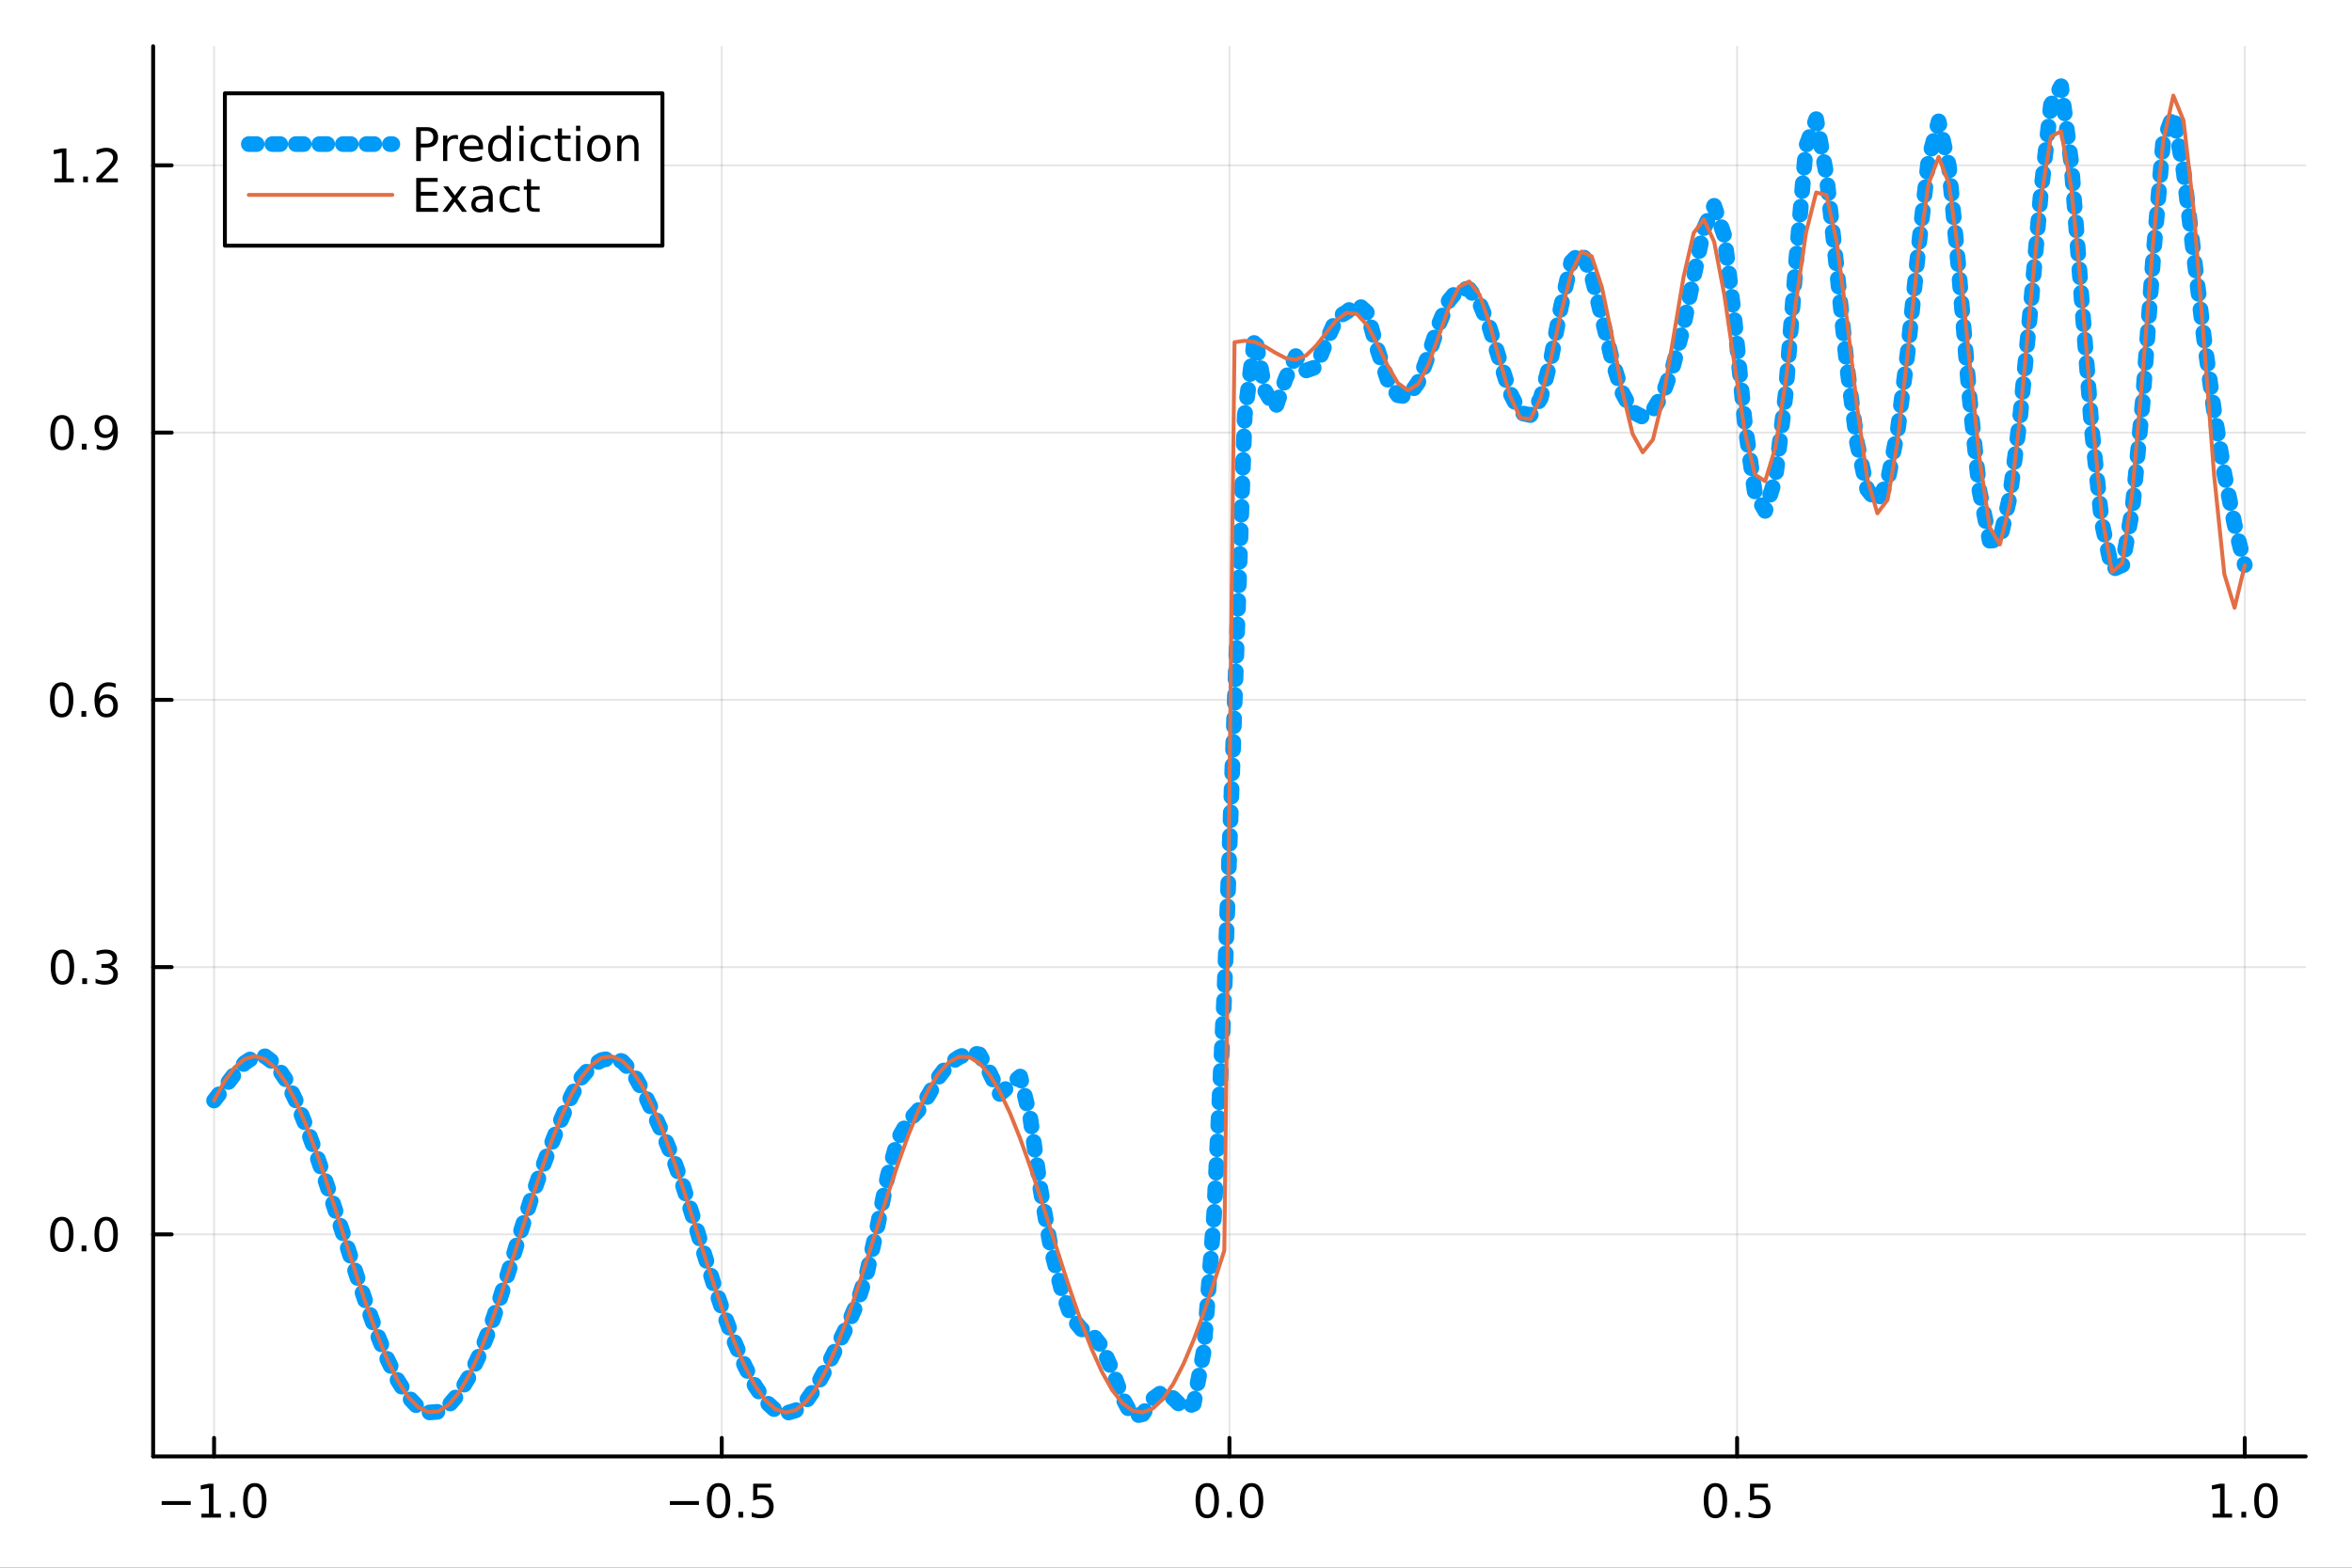 <?xml version="1.0" encoding="utf-8"?>
<svg xmlns="http://www.w3.org/2000/svg" xmlns:xlink="http://www.w3.org/1999/xlink" width="600" height="400" viewBox="0 0 2400 1600">
<rect x="0" y="0" width="2400" height="1600" fill="#333333" stroke="none"/>
<defs>
  <clipPath id="clip300">
    <rect x="0" y="0" width="2400" height="1600"/>
  </clipPath>
</defs>
<path clip-path="url(#clip300)" d="M0 1600 L2400 1600 L2400 0 L0 0  Z" fill="#ffffff" fill-rule="evenodd" fill-opacity="1"/>
<defs>
  <clipPath id="clip301">
    <rect x="480" y="0" width="1681" height="1600"/>
  </clipPath>
</defs>
<path clip-path="url(#clip300)" d="M156.274 1486.45 L2352.76 1486.45 L2352.76 47.244 L156.274 47.244  Z" fill="#ffffff" fill-rule="evenodd" fill-opacity="1"/>
<defs>
  <clipPath id="clip302">
    <rect x="156" y="47" width="2197" height="1440"/>
  </clipPath>
</defs>
<polyline clip-path="url(#clip302)" style="stroke:#000000; stroke-linecap:round; stroke-linejoin:round; stroke-width:2; stroke-opacity:0.1; fill:none" points="218.439,1486.45 218.439,47.244 "/>
<polyline clip-path="url(#clip302)" style="stroke:#000000; stroke-linecap:round; stroke-linejoin:round; stroke-width:2; stroke-opacity:0.1; fill:none" points="736.477,1486.45 736.477,47.244 "/>
<polyline clip-path="url(#clip302)" style="stroke:#000000; stroke-linecap:round; stroke-linejoin:round; stroke-width:2; stroke-opacity:0.1; fill:none" points="1254.52,1486.45 1254.52,47.244 "/>
<polyline clip-path="url(#clip302)" style="stroke:#000000; stroke-linecap:round; stroke-linejoin:round; stroke-width:2; stroke-opacity:0.1; fill:none" points="1772.55,1486.45 1772.55,47.244 "/>
<polyline clip-path="url(#clip302)" style="stroke:#000000; stroke-linecap:round; stroke-linejoin:round; stroke-width:2; stroke-opacity:0.1; fill:none" points="2290.59,1486.45 2290.59,47.244 "/>
<polyline clip-path="url(#clip300)" style="stroke:#000000; stroke-linecap:round; stroke-linejoin:round; stroke-width:4; stroke-opacity:1; fill:none" points="156.274,1486.45 2352.76,1486.45 "/>
<polyline clip-path="url(#clip300)" style="stroke:#000000; stroke-linecap:round; stroke-linejoin:round; stroke-width:4; stroke-opacity:1; fill:none" points="218.439,1486.45 218.439,1467.55 "/>
<polyline clip-path="url(#clip300)" style="stroke:#000000; stroke-linecap:round; stroke-linejoin:round; stroke-width:4; stroke-opacity:1; fill:none" points="736.477,1486.45 736.477,1467.55 "/>
<polyline clip-path="url(#clip300)" style="stroke:#000000; stroke-linecap:round; stroke-linejoin:round; stroke-width:4; stroke-opacity:1; fill:none" points="1254.52,1486.45 1254.52,1467.55 "/>
<polyline clip-path="url(#clip300)" style="stroke:#000000; stroke-linecap:round; stroke-linejoin:round; stroke-width:4; stroke-opacity:1; fill:none" points="1772.55,1486.45 1772.55,1467.55 "/>
<polyline clip-path="url(#clip300)" style="stroke:#000000; stroke-linecap:round; stroke-linejoin:round; stroke-width:4; stroke-opacity:1; fill:none" points="2290.59,1486.45 2290.59,1467.55 "/>
<path clip-path="url(#clip300)" d="M164.967 1532.02 L194.643 1532.02 L194.643 1535.95 L164.967 1535.95 L164.967 1532.02 Z" fill="#000000" fill-rule="nonzero" fill-opacity="1" /><path clip-path="url(#clip300)" d="M205.545 1544.91 L213.184 1544.91 L213.184 1518.55 L204.874 1520.21 L204.874 1515.95 L213.138 1514.29 L217.814 1514.29 L217.814 1544.91 L225.453 1544.91 L225.453 1548.85 L205.545 1548.85 L205.545 1544.91 Z" fill="#000000" fill-rule="nonzero" fill-opacity="1" /><path clip-path="url(#clip300)" d="M234.897 1542.97 L239.781 1542.97 L239.781 1548.85 L234.897 1548.85 L234.897 1542.97 Z" fill="#000000" fill-rule="nonzero" fill-opacity="1" /><path clip-path="url(#clip300)" d="M259.966 1517.37 Q256.355 1517.37 254.527 1520.93 Q252.721 1524.47 252.721 1531.6 Q252.721 1538.71 254.527 1542.27 Q256.355 1545.82 259.966 1545.82 Q263.601 1545.82 265.406 1542.27 Q267.235 1538.71 267.235 1531.6 Q267.235 1524.47 265.406 1520.93 Q263.601 1517.37 259.966 1517.37 M259.966 1513.66 Q265.776 1513.66 268.832 1518.27 Q271.911 1522.85 271.911 1531.6 Q271.911 1540.33 268.832 1544.94 Q265.776 1549.52 259.966 1549.52 Q254.156 1549.52 251.077 1544.94 Q248.022 1540.33 248.022 1531.6 Q248.022 1522.85 251.077 1518.27 Q254.156 1513.66 259.966 1513.66 Z" fill="#000000" fill-rule="nonzero" fill-opacity="1" /><path clip-path="url(#clip300)" d="M683.503 1532.02 L713.178 1532.02 L713.178 1535.95 L683.503 1535.95 L683.503 1532.02 Z" fill="#000000" fill-rule="nonzero" fill-opacity="1" /><path clip-path="url(#clip300)" d="M733.271 1517.37 Q729.66 1517.37 727.831 1520.93 Q726.026 1524.47 726.026 1531.6 Q726.026 1538.71 727.831 1542.27 Q729.66 1545.82 733.271 1545.82 Q736.905 1545.82 738.711 1542.27 Q740.539 1538.71 740.539 1531.6 Q740.539 1524.47 738.711 1520.93 Q736.905 1517.37 733.271 1517.37 M733.271 1513.66 Q739.081 1513.66 742.137 1518.27 Q745.215 1522.85 745.215 1531.6 Q745.215 1540.33 742.137 1544.94 Q739.081 1549.52 733.271 1549.52 Q727.461 1549.52 724.382 1544.94 Q721.327 1540.33 721.327 1531.6 Q721.327 1522.85 724.382 1518.27 Q727.461 1513.66 733.271 1513.66 Z" fill="#000000" fill-rule="nonzero" fill-opacity="1" /><path clip-path="url(#clip300)" d="M753.433 1542.97 L758.317 1542.97 L758.317 1548.85 L753.433 1548.85 L753.433 1542.97 Z" fill="#000000" fill-rule="nonzero" fill-opacity="1" /><path clip-path="url(#clip300)" d="M768.548 1514.29 L786.905 1514.29 L786.905 1518.22 L772.831 1518.22 L772.831 1526.7 Q773.849 1526.35 774.868 1526.19 Q775.886 1526 776.905 1526 Q782.692 1526 786.072 1529.17 Q789.451 1532.34 789.451 1537.76 Q789.451 1543.34 785.979 1546.44 Q782.507 1549.52 776.187 1549.52 Q774.011 1549.52 771.743 1549.15 Q769.498 1548.78 767.09 1548.04 L767.09 1543.34 Q769.173 1544.47 771.396 1545.03 Q773.618 1545.58 776.095 1545.58 Q780.099 1545.58 782.437 1543.48 Q784.775 1541.37 784.775 1537.76 Q784.775 1534.15 782.437 1532.04 Q780.099 1529.94 776.095 1529.94 Q774.22 1529.94 772.345 1530.35 Q770.493 1530.77 768.548 1531.65 L768.548 1514.29 Z" fill="#000000" fill-rule="nonzero" fill-opacity="1" /><path clip-path="url(#clip300)" d="M1231.9 1517.37 Q1228.29 1517.37 1226.46 1520.93 Q1224.65 1524.47 1224.65 1531.6 Q1224.65 1538.71 1226.46 1542.27 Q1228.29 1545.82 1231.9 1545.82 Q1235.53 1545.82 1237.34 1542.27 Q1239.17 1538.71 1239.17 1531.6 Q1239.17 1524.47 1237.34 1520.93 Q1235.53 1517.37 1231.9 1517.37 M1231.9 1513.66 Q1237.71 1513.66 1240.77 1518.27 Q1243.84 1522.85 1243.84 1531.6 Q1243.84 1540.33 1240.77 1544.94 Q1237.71 1549.52 1231.9 1549.52 Q1226.09 1549.52 1223.01 1544.94 Q1219.96 1540.33 1219.96 1531.6 Q1219.96 1522.85 1223.01 1518.27 Q1226.09 1513.66 1231.9 1513.66 Z" fill="#000000" fill-rule="nonzero" fill-opacity="1" /><path clip-path="url(#clip300)" d="M1252.06 1542.97 L1256.95 1542.97 L1256.95 1548.85 L1252.06 1548.85 L1252.06 1542.97 Z" fill="#000000" fill-rule="nonzero" fill-opacity="1" /><path clip-path="url(#clip300)" d="M1277.13 1517.37 Q1273.52 1517.37 1271.69 1520.93 Q1269.89 1524.47 1269.89 1531.6 Q1269.89 1538.71 1271.69 1542.27 Q1273.52 1545.82 1277.13 1545.82 Q1280.76 1545.82 1282.57 1542.27 Q1284.4 1538.71 1284.4 1531.6 Q1284.4 1524.47 1282.57 1520.93 Q1280.76 1517.37 1277.13 1517.37 M1277.13 1513.66 Q1282.94 1513.66 1286 1518.27 Q1289.08 1522.85 1289.08 1531.6 Q1289.08 1540.33 1286 1544.94 Q1282.94 1549.52 1277.13 1549.52 Q1271.32 1549.52 1268.24 1544.94 Q1265.19 1540.33 1265.19 1531.6 Q1265.19 1522.85 1268.24 1518.27 Q1271.32 1513.66 1277.13 1513.66 Z" fill="#000000" fill-rule="nonzero" fill-opacity="1" /><path clip-path="url(#clip300)" d="M1750.44 1517.37 Q1746.82 1517.37 1745 1520.93 Q1743.19 1524.47 1743.19 1531.6 Q1743.19 1538.71 1745 1542.27 Q1746.82 1545.82 1750.44 1545.82 Q1754.07 1545.82 1755.88 1542.27 Q1757.7 1538.71 1757.7 1531.6 Q1757.7 1524.47 1755.88 1520.93 Q1754.07 1517.37 1750.44 1517.37 M1750.44 1513.66 Q1756.25 1513.66 1759.3 1518.27 Q1762.38 1522.85 1762.38 1531.6 Q1762.38 1540.33 1759.3 1544.94 Q1756.25 1549.52 1750.44 1549.52 Q1744.63 1549.52 1741.55 1544.94 Q1738.49 1540.33 1738.49 1531.6 Q1738.49 1522.85 1741.55 1518.27 Q1744.63 1513.66 1750.44 1513.66 Z" fill="#000000" fill-rule="nonzero" fill-opacity="1" /><path clip-path="url(#clip300)" d="M1770.6 1542.97 L1775.48 1542.97 L1775.48 1548.85 L1770.6 1548.85 L1770.6 1542.97 Z" fill="#000000" fill-rule="nonzero" fill-opacity="1" /><path clip-path="url(#clip300)" d="M1785.71 1514.29 L1804.07 1514.29 L1804.07 1518.22 L1790 1518.22 L1790 1526.7 Q1791.01 1526.35 1792.03 1526.19 Q1793.05 1526 1794.07 1526 Q1799.86 1526 1803.24 1529.17 Q1806.62 1532.34 1806.62 1537.76 Q1806.62 1543.34 1803.14 1546.44 Q1799.67 1549.52 1793.35 1549.52 Q1791.18 1549.52 1788.91 1549.15 Q1786.66 1548.78 1784.25 1548.04 L1784.25 1543.34 Q1786.34 1544.47 1788.56 1545.03 Q1790.78 1545.58 1793.26 1545.58 Q1797.26 1545.58 1799.6 1543.48 Q1801.94 1541.37 1801.94 1537.76 Q1801.94 1534.15 1799.6 1532.04 Q1797.26 1529.94 1793.26 1529.94 Q1791.38 1529.94 1789.51 1530.35 Q1787.66 1530.77 1785.71 1531.65 L1785.71 1514.29 Z" fill="#000000" fill-rule="nonzero" fill-opacity="1" /><path clip-path="url(#clip300)" d="M2257.74 1544.91 L2265.38 1544.91 L2265.38 1518.55 L2257.07 1520.21 L2257.07 1515.95 L2265.34 1514.29 L2270.01 1514.29 L2270.01 1544.91 L2277.65 1544.91 L2277.65 1548.85 L2257.74 1548.85 L2257.74 1544.91 Z" fill="#000000" fill-rule="nonzero" fill-opacity="1" /><path clip-path="url(#clip300)" d="M2287.1 1542.97 L2291.98 1542.97 L2291.98 1548.85 L2287.1 1548.85 L2287.1 1542.97 Z" fill="#000000" fill-rule="nonzero" fill-opacity="1" /><path clip-path="url(#clip300)" d="M2312.17 1517.37 Q2308.55 1517.37 2306.73 1520.93 Q2304.92 1524.47 2304.92 1531.6 Q2304.92 1538.71 2306.73 1542.27 Q2308.55 1545.82 2312.17 1545.82 Q2315.8 1545.82 2317.61 1542.27 Q2319.43 1538.71 2319.43 1531.6 Q2319.43 1524.47 2317.61 1520.93 Q2315.8 1517.37 2312.17 1517.37 M2312.17 1513.66 Q2317.98 1513.66 2321.03 1518.27 Q2324.11 1522.85 2324.11 1531.6 Q2324.11 1540.33 2321.03 1544.94 Q2317.98 1549.52 2312.17 1549.52 Q2306.36 1549.52 2303.28 1544.94 Q2300.22 1540.33 2300.22 1531.6 Q2300.22 1522.85 2303.28 1518.27 Q2306.36 1513.66 2312.17 1513.66 Z" fill="#000000" fill-rule="nonzero" fill-opacity="1" /><polyline clip-path="url(#clip302)" style="stroke:#000000; stroke-linecap:round; stroke-linejoin:round; stroke-width:2; stroke-opacity:0.1; fill:none" points="156.274,1259.81 2352.76,1259.81 "/>
<polyline clip-path="url(#clip302)" style="stroke:#000000; stroke-linecap:round; stroke-linejoin:round; stroke-width:2; stroke-opacity:0.1; fill:none" points="156.274,987.041 2352.76,987.041 "/>
<polyline clip-path="url(#clip302)" style="stroke:#000000; stroke-linecap:round; stroke-linejoin:round; stroke-width:2; stroke-opacity:0.1; fill:none" points="156.274,714.278 2352.76,714.278 "/>
<polyline clip-path="url(#clip302)" style="stroke:#000000; stroke-linecap:round; stroke-linejoin:round; stroke-width:2; stroke-opacity:0.1; fill:none" points="156.274,441.514 2352.76,441.514 "/>
<polyline clip-path="url(#clip302)" style="stroke:#000000; stroke-linecap:round; stroke-linejoin:round; stroke-width:2; stroke-opacity:0.1; fill:none" points="156.274,168.751 2352.76,168.751 "/>
<polyline clip-path="url(#clip300)" style="stroke:#000000; stroke-linecap:round; stroke-linejoin:round; stroke-width:4; stroke-opacity:1; fill:none" points="156.274,1486.45 156.274,47.244 "/>
<polyline clip-path="url(#clip300)" style="stroke:#000000; stroke-linecap:round; stroke-linejoin:round; stroke-width:4; stroke-opacity:1; fill:none" points="156.274,1259.81 175.172,1259.81 "/>
<polyline clip-path="url(#clip300)" style="stroke:#000000; stroke-linecap:round; stroke-linejoin:round; stroke-width:4; stroke-opacity:1; fill:none" points="156.274,987.041 175.172,987.041 "/>
<polyline clip-path="url(#clip300)" style="stroke:#000000; stroke-linecap:round; stroke-linejoin:round; stroke-width:4; stroke-opacity:1; fill:none" points="156.274,714.278 175.172,714.278 "/>
<polyline clip-path="url(#clip300)" style="stroke:#000000; stroke-linecap:round; stroke-linejoin:round; stroke-width:4; stroke-opacity:1; fill:none" points="156.274,441.514 175.172,441.514 "/>
<polyline clip-path="url(#clip300)" style="stroke:#000000; stroke-linecap:round; stroke-linejoin:round; stroke-width:4; stroke-opacity:1; fill:none" points="156.274,168.751 175.172,168.751 "/>
<path clip-path="url(#clip300)" d="M63.099 1245.6 Q59.487 1245.6 57.659 1249.17 Q55.853 1252.71 55.853 1259.84 Q55.853 1266.95 57.659 1270.51 Q59.487 1274.05 63.099 1274.05 Q66.733 1274.05 68.538 1270.51 Q70.367 1266.95 70.367 1259.84 Q70.367 1252.71 68.538 1249.17 Q66.733 1245.6 63.099 1245.6 M63.099 1241.9 Q68.909 1241.9 71.964 1246.51 Q75.043 1251.09 75.043 1259.84 Q75.043 1268.57 71.964 1273.17 Q68.909 1277.76 63.099 1277.76 Q57.288 1277.76 54.21 1273.17 Q51.154 1268.57 51.154 1259.84 Q51.154 1251.09 54.21 1246.51 Q57.288 1241.9 63.099 1241.9 Z" fill="#000000" fill-rule="nonzero" fill-opacity="1" /><path clip-path="url(#clip300)" d="M83.26 1271.21 L88.145 1271.21 L88.145 1277.09 L83.26 1277.09 L83.26 1271.21 Z" fill="#000000" fill-rule="nonzero" fill-opacity="1" /><path clip-path="url(#clip300)" d="M108.33 1245.6 Q104.719 1245.6 102.89 1249.17 Q101.084 1252.71 101.084 1259.84 Q101.084 1266.95 102.89 1270.51 Q104.719 1274.05 108.33 1274.05 Q111.964 1274.05 113.77 1270.51 Q115.598 1266.95 115.598 1259.84 Q115.598 1252.71 113.77 1249.17 Q111.964 1245.6 108.33 1245.6 M108.33 1241.9 Q114.14 1241.9 117.195 1246.51 Q120.274 1251.09 120.274 1259.84 Q120.274 1268.57 117.195 1273.17 Q114.14 1277.76 108.33 1277.76 Q102.52 1277.76 99.441 1273.17 Q96.385 1268.57 96.385 1259.84 Q96.385 1251.09 99.441 1246.51 Q102.52 1241.9 108.33 1241.9 Z" fill="#000000" fill-rule="nonzero" fill-opacity="1" /><path clip-path="url(#clip300)" d="M63.747 972.84 Q60.136 972.84 58.307 976.405 Q56.501 979.947 56.501 987.076 Q56.501 994.183 58.307 997.747 Q60.136 1001.29 63.747 1001.29 Q67.381 1001.29 69.186 997.747 Q71.015 994.183 71.015 987.076 Q71.015 979.947 69.186 976.405 Q67.381 972.84 63.747 972.84 M63.747 969.136 Q69.557 969.136 72.612 973.743 Q75.691 978.326 75.691 987.076 Q75.691 995.803 72.612 1000.41 Q69.557 1004.99 63.747 1004.99 Q57.937 1004.99 54.858 1000.41 Q51.802 995.803 51.802 987.076 Q51.802 978.326 54.858 973.743 Q57.937 969.136 63.747 969.136 Z" fill="#000000" fill-rule="nonzero" fill-opacity="1" /><path clip-path="url(#clip300)" d="M83.909 998.442 L88.793 998.442 L88.793 1004.32 L83.909 1004.32 L83.909 998.442 Z" fill="#000000" fill-rule="nonzero" fill-opacity="1" /><path clip-path="url(#clip300)" d="M113.145 985.687 Q116.501 986.405 118.376 988.673 Q120.274 990.942 120.274 994.275 Q120.274 999.391 116.756 1002.19 Q113.237 1004.99 106.756 1004.99 Q104.58 1004.99 102.265 1004.55 Q99.973 1004.14 97.52 1003.28 L97.52 998.766 Q99.464 999.9 101.779 1000.48 Q104.094 1001.06 106.617 1001.06 Q111.015 1001.06 113.307 999.322 Q115.621 997.585 115.621 994.275 Q115.621 991.22 113.469 989.507 Q111.339 987.771 107.52 987.771 L103.492 987.771 L103.492 983.928 L107.705 983.928 Q111.154 983.928 112.983 982.562 Q114.811 981.173 114.811 978.581 Q114.811 975.919 112.913 974.507 Q111.038 973.072 107.52 973.072 Q105.598 973.072 103.399 973.488 Q101.2 973.905 98.561 974.785 L98.561 970.618 Q101.223 969.877 103.538 969.507 Q105.876 969.136 107.936 969.136 Q113.26 969.136 116.362 971.567 Q119.464 973.974 119.464 978.095 Q119.464 980.965 117.82 982.956 Q116.177 984.923 113.145 985.687 Z" fill="#000000" fill-rule="nonzero" fill-opacity="1" /><path clip-path="url(#clip300)" d="M62.937 700.077 Q59.325 700.077 57.497 703.641 Q55.691 707.183 55.691 714.313 Q55.691 721.419 57.497 724.984 Q59.325 728.526 62.937 728.526 Q66.571 728.526 68.376 724.984 Q70.205 721.419 70.205 714.313 Q70.205 707.183 68.376 703.641 Q66.571 700.077 62.937 700.077 M62.937 696.373 Q68.747 696.373 71.802 700.979 Q74.881 705.563 74.881 714.313 Q74.881 723.039 71.802 727.646 Q68.747 732.229 62.937 732.229 Q57.126 732.229 54.048 727.646 Q50.992 723.039 50.992 714.313 Q50.992 705.563 54.048 700.979 Q57.126 696.373 62.937 696.373 Z" fill="#000000" fill-rule="nonzero" fill-opacity="1" /><path clip-path="url(#clip300)" d="M83.098 725.678 L87.983 725.678 L87.983 731.558 L83.098 731.558 L83.098 725.678 Z" fill="#000000" fill-rule="nonzero" fill-opacity="1" /><path clip-path="url(#clip300)" d="M108.746 712.414 Q105.598 712.414 103.746 714.567 Q101.918 716.72 101.918 720.47 Q101.918 724.197 103.746 726.373 Q105.598 728.526 108.746 728.526 Q111.895 728.526 113.723 726.373 Q115.575 724.197 115.575 720.47 Q115.575 716.72 113.723 714.567 Q111.895 712.414 108.746 712.414 M118.029 697.762 L118.029 702.021 Q116.27 701.188 114.464 700.748 Q112.682 700.308 110.922 700.308 Q106.293 700.308 103.839 703.433 Q101.409 706.558 101.061 712.877 Q102.427 710.864 104.487 709.799 Q106.547 708.711 109.024 708.711 Q114.233 708.711 117.242 711.882 Q120.274 715.03 120.274 720.47 Q120.274 725.794 117.126 729.012 Q113.978 732.229 108.746 732.229 Q102.751 732.229 99.58 727.646 Q96.409 723.039 96.409 714.313 Q96.409 706.118 100.297 701.257 Q104.186 696.373 110.737 696.373 Q112.496 696.373 114.279 696.72 Q116.084 697.067 118.029 697.762 Z" fill="#000000" fill-rule="nonzero" fill-opacity="1" /><path clip-path="url(#clip300)" d="M63.284 427.313 Q59.673 427.313 57.844 430.878 Q56.038 434.419 56.038 441.549 Q56.038 448.655 57.844 452.22 Q59.673 455.762 63.284 455.762 Q66.918 455.762 68.724 452.22 Q70.552 448.655 70.552 441.549 Q70.552 434.419 68.724 430.878 Q66.918 427.313 63.284 427.313 M63.284 423.609 Q69.094 423.609 72.149 428.216 Q75.228 432.799 75.228 441.549 Q75.228 450.276 72.149 454.882 Q69.094 459.466 63.284 459.466 Q57.474 459.466 54.395 454.882 Q51.339 450.276 51.339 441.549 Q51.339 432.799 54.395 428.216 Q57.474 423.609 63.284 423.609 Z" fill="#000000" fill-rule="nonzero" fill-opacity="1" /><path clip-path="url(#clip300)" d="M83.446 452.915 L88.33 452.915 L88.33 458.794 L83.446 458.794 L83.446 452.915 Z" fill="#000000" fill-rule="nonzero" fill-opacity="1" /><path clip-path="url(#clip300)" d="M98.654 458.077 L98.654 453.817 Q100.413 454.651 102.219 455.091 Q104.024 455.53 105.76 455.53 Q110.39 455.53 112.82 452.429 Q115.274 449.304 115.621 442.961 Q114.279 444.952 112.219 446.017 Q110.158 447.081 107.658 447.081 Q102.473 447.081 99.441 443.956 Q96.432 440.808 96.432 435.369 Q96.432 430.044 99.58 426.827 Q102.728 423.609 107.959 423.609 Q113.955 423.609 117.103 428.216 Q120.274 432.799 120.274 441.549 Q120.274 449.72 116.385 454.605 Q112.52 459.466 105.969 459.466 Q104.209 459.466 102.404 459.118 Q100.598 458.771 98.654 458.077 M107.959 443.424 Q111.108 443.424 112.936 441.271 Q114.788 439.118 114.788 435.369 Q114.788 431.642 112.936 429.489 Q111.108 427.313 107.959 427.313 Q104.811 427.313 102.959 429.489 Q101.131 431.642 101.131 435.369 Q101.131 439.118 102.959 441.271 Q104.811 443.424 107.959 443.424 Z" fill="#000000" fill-rule="nonzero" fill-opacity="1" /><path clip-path="url(#clip300)" d="M55.506 182.096 L63.145 182.096 L63.145 155.73 L54.835 157.397 L54.835 153.137 L63.099 151.471 L67.774 151.471 L67.774 182.096 L75.413 182.096 L75.413 186.031 L55.506 186.031 L55.506 182.096 Z" fill="#000000" fill-rule="nonzero" fill-opacity="1" /><path clip-path="url(#clip300)" d="M84.858 180.151 L89.742 180.151 L89.742 186.031 L84.858 186.031 L84.858 180.151 Z" fill="#000000" fill-rule="nonzero" fill-opacity="1" /><path clip-path="url(#clip300)" d="M103.955 182.096 L120.274 182.096 L120.274 186.031 L98.33 186.031 L98.33 182.096 Q100.992 179.341 105.575 174.711 Q110.182 170.059 111.362 168.716 Q113.608 166.193 114.487 164.457 Q115.39 162.698 115.39 161.008 Q115.39 158.253 113.445 156.517 Q111.524 154.781 108.422 154.781 Q106.223 154.781 103.77 155.545 Q101.339 156.309 98.561 157.86 L98.561 153.137 Q101.385 152.003 103.839 151.424 Q106.293 150.846 108.33 150.846 Q113.7 150.846 116.895 153.531 Q120.089 156.216 120.089 160.707 Q120.089 162.836 119.279 164.758 Q118.492 166.656 116.385 169.248 Q115.807 169.92 112.705 173.137 Q109.603 176.332 103.955 182.096 Z" fill="#000000" fill-rule="nonzero" fill-opacity="1" /><polyline clip-path="url(#clip302)" style="stroke:#009af9; stroke-linecap:round; stroke-linejoin:round; stroke-width:16; stroke-opacity:1; fill:none" stroke-dasharray="8, 16" points="218.439,1123.23 228.852,1109.85 239.264,1096.32 249.677,1084.88 260.09,1078.08 270.503,1078.08 280.916,1085.97 291.329,1101.46 301.741,1123.1 312.154,1149.01 322.567,1177.55 332.98,1207.66 343.393,1238.84 353.805,1270.65 364.218,1302.47 374.631,1333.33 385.044,1362.08 395.457,1387.59 405.87,1408.93 416.282,1425.39 426.695,1436.4 437.108,1441.61 447.521,1440.86 457.934,1434.25 468.347,1422.11 478.759,1404.85 489.172,1382.85 499.585,1356.45 509.998,1326.11 520.411,1292.84 530.824,1258.62 541.236,1225.94 551.649,1196.25 562.062,1168.99 572.475,1142.93 582.888,1118.77 593.301,1099.66 603.713,1087.77 614.126,1081.84 624.539,1079.93 634.952,1083.24 645.365,1094.35 655.777,1112.74 666.19,1134.73 676.603,1157.72 687.016,1182.66 697.429,1211.62 707.842,1244.41 718.254,1278.68 728.667,1311.82 739.08,1342.29 749.493,1369.68 759.906,1393.86 770.319,1414.25 780.731,1429.77 791.144,1439.38 801.557,1442.58 811.97,1439.45 822.383,1430.25 832.796,1415.41 843.208,1396.25 853.621,1375.2 864.034,1354.02 874.447,1330.58 884.86,1298.14 895.273,1252.12 905.685,1200.79 916.098,1162.81 926.511,1144.62 936.924,1133.5 947.337,1117.87 957.749,1099.3 968.162,1085.89 978.575,1079.02 988.988,1074.19 999.401,1076.15 1009.81,1094.72 1020.23,1116.53 1030.64,1107.47 1041.05,1098.74 1051.46,1141.84 1061.88,1214.67 1072.29,1273.85 1082.7,1314.42 1093.12,1344.05 1103.53,1356.59 1113.94,1361.15 1124.35,1374.32 1134.77,1398.04 1145.18,1426.33 1155.59,1445.72 1166.01,1443.31 1176.42,1427.54 1186.83,1420.03 1197.24,1427.14 1207.66,1437.38 1218.07,1432.85 1228.48,1377.98 1238.9,1239.64 1249.31,1015.68 1259.72,721.692 1270.13,424.345 1280.55,343.224 1290.96,399.128 1301.37,416.78 1311.79,386.588 1322.2,363.406 1332.61,378.188 1343.02,374.536 1353.44,348.371 1363.85,324.605 1374.26,318.324 1384.68,309.735 1395.09,319.198 1405.5,356.469 1415.91,387.415 1426.33,403.33 1436.74,404.897 1447.15,390.136 1457.57,362.463 1467.98,331.475 1478.39,306.878 1488.8,294.239 1499.22,295.108 1509.63,308.985 1520.04,334.494 1530.45,368.064 1540.87,400.972 1551.28,421.432 1561.69,423.638 1572.11,406.519 1582.52,367.295 1592.93,312.459 1603.34,267.252 1613.76,256.644 1624.17,281.272 1634.58,324.003 1645,367.444 1655.41,400.888 1665.82,420.209 1676.23,425.61 1686.65,418.883 1697.06,401.306 1707.47,372.798 1717.89,332.622 1728.3,282.498 1738.71,233.206 1749.12,210.037 1759.54,240.523 1769.95,326.36 1780.36,431.141 1790.78,503.414 1801.19,521.411 1811.6,488.284 1822.01,402.936 1832.43,270.814 1842.84,149.373 1853.25,121.581 1863.67,178.249 1874.08,272.664 1884.49,372.102 1894.9,451.861 1905.32,499.505 1915.73,512.282 1926.14,491.378 1936.56,438.486 1946.97,356.723 1957.38,256.218 1967.79,163.52 1978.21,123.857 1988.62,169.195 1999.03,278.755 2009.45,402.475 2019.86,500.836 2030.27,551.835 2040.68,551.087 2051.1,505.743 2061.51,424.152 2071.92,315.958 2082.33,199.09 2092.75,107.228 2103.16,87.976 2113.57,166.417 2123.99,303.45 2134.4,437.428 2144.81,533.847 2155.22,581.295 2165.64,576.715 2176.05,518.999 2186.46,409.939 2196.88,266.22 2207.29,144.621 2217.7,117.281 2228.11,174.135 2238.53,259.681 2248.94,344.741 2259.35,420.186 2269.77,483.641 2280.18,535.302 2290.59,576.634 "/>
<polyline clip-path="url(#clip302)" style="stroke:#e26f46; stroke-linecap:round; stroke-linejoin:round; stroke-width:4; stroke-opacity:1; fill:none" points="218.439,1123.24 228.852,1103.87 239.264,1089.58 249.677,1080.85 260.09,1077.96 270.503,1081.01 280.916,1089.89 291.329,1104.32 301.741,1123.82 312.154,1147.76 322.567,1175.35 332.98,1205.7 343.393,1237.82 353.805,1270.66 364.218,1303.14 374.631,1334.21 385.044,1362.85 395.457,1388.12 405.87,1409.21 416.282,1425.42 426.695,1436.23 437.108,1441.28 447.521,1440.4 457.934,1433.63 468.347,1421.19 478.759,1403.48 489.172,1381.09 499.585,1354.73 509.998,1325.27 520.411,1293.68 530.824,1260.99 541.236,1228.25 551.649,1196.54 562.062,1166.9 572.475,1140.29 582.888,1117.59 593.301,1099.52 603.713,1086.68 614.126,1079.5 624.539,1078.2 634.952,1082.82 645.365,1093.23 655.777,1109.07 666.19,1129.83 676.603,1154.83 687.016,1183.25 697.429,1214.18 707.842,1246.59 718.254,1279.44 728.667,1311.65 739.08,1342.16 749.493,1369.99 759.906,1394.21 770.319,1414.06 780.731,1428.87 791.144,1438.16 801.557,1441.63 811.97,1439.16 822.383,1430.84 832.796,1416.94 843.208,1397.91 853.621,1374.38 864.034,1347.1 874.447,1316.98 884.86,1284.99 895.273,1252.17 905.685,1219.61 916.098,1188.36 926.511,1159.44 936.924,1133.79 947.337,1112.26 957.749,1095.55 968.162,1084.19 978.575,1078.57 988.988,1078.86 999.401,1085.06 1009.81,1096.96 1020.23,1114.17 1030.64,1136.14 1041.05,1162.14 1051.46,1191.34 1061.88,1222.76 1072.29,1255.4 1082.7,1288.18 1093.12,1320.03 1103.53,1349.92 1113.94,1376.87 1124.35,1399.99 1134.77,1418.54 1145.18,1431.91 1155.59,1439.67 1166.01,1441.55 1176.42,1437.5 1186.83,1427.65 1197.24,1412.32 1207.66,1392.02 1218.07,1367.4 1228.48,1339.27 1238.9,1308.55 1249.31,1276.23 1259.72,349.273 1270.13,347.77 1280.55,349.138 1290.96,353.69 1301.37,360.033 1311.79,365.486 1322.2,367.1 1332.61,362.905 1343.02,352.904 1353.44,339.421 1363.85,326.591 1374.26,319.095 1384.68,320.533 1395.09,331.969 1405.5,351.204 1415.91,373.094 1426.33,390.921 1436.74,398.44 1447.15,392.003 1457.57,372.032 1467.98,343.305 1478.39,313.865 1488.8,292.766 1499.22,287.299 1509.63,300.55 1520.04,330.071 1530.45,368.196 1540.87,404.009 1551.28,426.47 1561.69,427.801 1572.11,406.101 1582.52,366.331 1592.93,319.255 1603.34,278.534 1613.76,256.766 1624.17,261.606 1634.58,293.165 1645,343.547 1655.41,398.779 1665.82,442.682 1676.23,461.61 1686.65,448.667 1697.06,406.103 1707.47,345.098 1717.89,282.844 1728.3,237.704 1738.71,223.802 1749.12,246.63 1759.54,301.039 1769.95,372.317 1780.36,440.147 1790.78,484.4 1801.19,491.103 1811.6,456.814 1822.01,390.046 1832.43,309.209 1842.84,237.541 1853.25,196.425 1863.67,199.025 1874.08,246.107 1884.49,325.39 1894.9,414.715 1905.32,488.232 1915.73,523.88 1926.14,509.998 1936.56,449.082 1946.97,357.494 1957.38,261.094 1967.79,187.935 1978.21,160.106 1988.62,187.074 1999.03,262.544 2009.45,365.847 2019.86,467.589 2030.27,538.015 2040.68,555.704 2051.1,514.07 2061.51,423.682 2071.92,309.631 2082.33,204.572 2092.75,139.375 2103.16,134.056 2113.57,191.664 2123.99,296.958 2134.4,420.419 2144.81,526.514 2155.22,583.924 2165.64,574.783 2176.05,500.208 2186.46,380.408 2196.88,249.229 2207.29,144.596 2217.7,97.546 2228.11,123.034 2238.53,215.222 2248.94,348.726 2259.35,485.598 2269.77,586.108 2280.18,620.275 2290.59,576.799 "/>
<path clip-path="url(#clip300)" d="M229.49 250.738 L675.966 250.738 L675.966 95.218 L229.49 95.218  Z" fill="#ffffff" fill-rule="evenodd" fill-opacity="1"/>
<polyline clip-path="url(#clip300)" style="stroke:#000000; stroke-linecap:round; stroke-linejoin:round; stroke-width:4; stroke-opacity:1; fill:none" points="229.49,250.738 675.966,250.738 675.966,95.218 229.49,95.218 229.49,250.738 "/>
<polyline clip-path="url(#clip300)" style="stroke:#009af9; stroke-linecap:round; stroke-linejoin:round; stroke-width:16; stroke-opacity:1; fill:none" stroke-dasharray="8, 16" points="253.896,147.058 400.328,147.058 "/>
<path clip-path="url(#clip300)" d="M429.409 133.62 L429.409 146.606 L435.289 146.606 Q438.552 146.606 440.335 144.916 Q442.117 143.227 442.117 140.102 Q442.117 137 440.335 135.31 Q438.552 133.62 435.289 133.62 L429.409 133.62 M424.733 129.778 L435.289 129.778 Q441.099 129.778 444.062 132.416 Q447.048 135.032 447.048 140.102 Q447.048 145.217 444.062 147.833 Q441.099 150.449 435.289 150.449 L429.409 150.449 L429.409 164.338 L424.733 164.338 L424.733 129.778 Z" fill="#000000" fill-rule="nonzero" fill-opacity="1" /><path clip-path="url(#clip300)" d="M467.325 142.393 Q466.608 141.977 465.751 141.791 Q464.918 141.583 463.899 141.583 Q460.288 141.583 458.344 143.944 Q456.423 146.282 456.423 150.68 L456.423 164.338 L452.14 164.338 L452.14 138.412 L456.423 138.412 L456.423 142.44 Q457.765 140.078 459.918 138.944 Q462.071 137.787 465.149 137.787 Q465.589 137.787 466.122 137.856 Q466.654 137.903 467.302 138.018 L467.325 142.393 Z" fill="#000000" fill-rule="nonzero" fill-opacity="1" /><path clip-path="url(#clip300)" d="M492.927 150.31 L492.927 152.393 L473.344 152.393 Q473.622 156.791 475.983 159.106 Q478.367 161.398 482.603 161.398 Q485.057 161.398 487.348 160.796 Q489.663 160.194 491.932 158.99 L491.932 163.018 Q489.64 163.99 487.233 164.5 Q484.825 165.009 482.348 165.009 Q476.145 165.009 472.511 161.398 Q468.899 157.787 468.899 151.629 Q468.899 145.264 472.325 141.537 Q475.774 137.787 481.608 137.787 Q486.839 137.787 489.872 141.166 Q492.927 144.523 492.927 150.31 M488.668 149.06 Q488.622 145.565 486.7 143.481 Q484.802 141.398 481.654 141.398 Q478.089 141.398 475.936 143.412 Q473.807 145.426 473.483 149.083 L488.668 149.06 Z" fill="#000000" fill-rule="nonzero" fill-opacity="1" /><path clip-path="url(#clip300)" d="M516.978 142.347 L516.978 128.319 L521.237 128.319 L521.237 164.338 L516.978 164.338 L516.978 160.449 Q515.635 162.763 513.575 163.898 Q511.538 165.009 508.668 165.009 Q503.969 165.009 501.006 161.259 Q498.066 157.509 498.066 151.398 Q498.066 145.287 501.006 141.537 Q503.969 137.787 508.668 137.787 Q511.538 137.787 513.575 138.921 Q515.635 140.032 516.978 142.347 M502.464 151.398 Q502.464 156.097 504.385 158.782 Q506.33 161.444 509.709 161.444 Q513.089 161.444 515.033 158.782 Q516.978 156.097 516.978 151.398 Q516.978 146.699 515.033 144.037 Q513.089 141.352 509.709 141.352 Q506.33 141.352 504.385 144.037 Q502.464 146.699 502.464 151.398 Z" fill="#000000" fill-rule="nonzero" fill-opacity="1" /><path clip-path="url(#clip300)" d="M530.01 138.412 L534.269 138.412 L534.269 164.338 L530.01 164.338 L530.01 138.412 M530.01 128.319 L534.269 128.319 L534.269 133.713 L530.01 133.713 L530.01 128.319 Z" fill="#000000" fill-rule="nonzero" fill-opacity="1" /><path clip-path="url(#clip300)" d="M561.839 139.407 L561.839 143.389 Q560.033 142.393 558.205 141.907 Q556.399 141.398 554.547 141.398 Q550.404 141.398 548.112 144.037 Q545.82 146.652 545.82 151.398 Q545.82 156.143 548.112 158.782 Q550.404 161.398 554.547 161.398 Q556.399 161.398 558.205 160.912 Q560.033 160.402 561.839 159.407 L561.839 163.342 Q560.056 164.176 558.135 164.592 Q556.237 165.009 554.084 165.009 Q548.228 165.009 544.779 161.328 Q541.33 157.648 541.33 151.398 Q541.33 145.055 544.802 141.421 Q548.297 137.787 554.362 137.787 Q556.33 137.787 558.205 138.203 Q560.08 138.597 561.839 139.407 Z" fill="#000000" fill-rule="nonzero" fill-opacity="1" /><path clip-path="url(#clip300)" d="M573.459 131.051 L573.459 138.412 L582.232 138.412 L582.232 141.722 L573.459 141.722 L573.459 155.796 Q573.459 158.967 574.316 159.87 Q575.195 160.773 577.857 160.773 L582.232 160.773 L582.232 164.338 L577.857 164.338 Q572.927 164.338 571.052 162.509 Q569.177 160.657 569.177 155.796 L569.177 141.722 L566.052 141.722 L566.052 138.412 L569.177 138.412 L569.177 131.051 L573.459 131.051 Z" fill="#000000" fill-rule="nonzero" fill-opacity="1" /><path clip-path="url(#clip300)" d="M587.834 138.412 L592.093 138.412 L592.093 164.338 L587.834 164.338 L587.834 138.412 M587.834 128.319 L592.093 128.319 L592.093 133.713 L587.834 133.713 L587.834 128.319 Z" fill="#000000" fill-rule="nonzero" fill-opacity="1" /><path clip-path="url(#clip300)" d="M611.051 141.398 Q607.626 141.398 605.635 144.083 Q603.644 146.745 603.644 151.398 Q603.644 156.051 605.612 158.736 Q607.602 161.398 611.051 161.398 Q614.454 161.398 616.445 158.713 Q618.436 156.027 618.436 151.398 Q618.436 146.791 616.445 144.106 Q614.454 141.398 611.051 141.398 M611.051 137.787 Q616.607 137.787 619.778 141.398 Q622.95 145.009 622.95 151.398 Q622.95 157.764 619.778 161.398 Q616.607 165.009 611.051 165.009 Q605.473 165.009 602.302 161.398 Q599.153 157.764 599.153 151.398 Q599.153 145.009 602.302 141.398 Q605.473 137.787 611.051 137.787 Z" fill="#000000" fill-rule="nonzero" fill-opacity="1" /><path clip-path="url(#clip300)" d="M651.561 148.689 L651.561 164.338 L647.301 164.338 L647.301 148.828 Q647.301 145.148 645.866 143.319 Q644.431 141.49 641.561 141.49 Q638.112 141.49 636.121 143.69 Q634.13 145.889 634.13 149.685 L634.13 164.338 L629.848 164.338 L629.848 138.412 L634.13 138.412 L634.13 142.44 Q635.658 140.102 637.718 138.944 Q639.801 137.787 642.51 137.787 Q646.977 137.787 649.269 140.565 Q651.561 143.319 651.561 148.689 Z" fill="#000000" fill-rule="nonzero" fill-opacity="1" /><polyline clip-path="url(#clip300)" style="stroke:#e26f46; stroke-linecap:round; stroke-linejoin:round; stroke-width:4; stroke-opacity:1; fill:none" points="253.896,198.898 400.328,198.898 "/>
<path clip-path="url(#clip300)" d="M424.733 181.618 L446.585 181.618 L446.585 185.553 L429.409 185.553 L429.409 195.784 L445.867 195.784 L445.867 199.719 L429.409 199.719 L429.409 212.242 L447.001 212.242 L447.001 216.178 L424.733 216.178 L424.733 181.618 Z" fill="#000000" fill-rule="nonzero" fill-opacity="1" /><path clip-path="url(#clip300)" d="M476.052 190.252 L466.677 202.867 L476.538 216.178 L471.515 216.178 L463.969 205.992 L456.423 216.178 L451.4 216.178 L461.469 202.613 L452.256 190.252 L457.279 190.252 L464.154 199.488 L471.029 190.252 L476.052 190.252 Z" fill="#000000" fill-rule="nonzero" fill-opacity="1" /><path clip-path="url(#clip300)" d="M494.339 203.145 Q489.177 203.145 487.186 204.326 Q485.196 205.506 485.196 208.354 Q485.196 210.622 486.677 211.965 Q488.182 213.284 490.751 213.284 Q494.293 213.284 496.422 210.784 Q498.575 208.261 498.575 204.094 L498.575 203.145 L494.339 203.145 M502.834 201.386 L502.834 216.178 L498.575 216.178 L498.575 212.242 Q497.117 214.603 494.941 215.738 Q492.765 216.849 489.617 216.849 Q485.635 216.849 483.274 214.627 Q480.936 212.381 480.936 208.631 Q480.936 204.256 483.853 202.034 Q486.793 199.812 492.603 199.812 L498.575 199.812 L498.575 199.395 Q498.575 196.455 496.631 194.858 Q494.71 193.238 491.214 193.238 Q488.992 193.238 486.885 193.77 Q484.779 194.303 482.835 195.367 L482.835 191.432 Q485.173 190.53 487.372 190.09 Q489.571 189.627 491.654 189.627 Q497.279 189.627 500.057 192.543 Q502.834 195.46 502.834 201.386 Z" fill="#000000" fill-rule="nonzero" fill-opacity="1" /><path clip-path="url(#clip300)" d="M530.265 191.247 L530.265 195.229 Q528.459 194.233 526.631 193.747 Q524.825 193.238 522.973 193.238 Q518.83 193.238 516.538 195.877 Q514.246 198.492 514.246 203.238 Q514.246 207.983 516.538 210.622 Q518.83 213.238 522.973 213.238 Q524.825 213.238 526.631 212.752 Q528.459 212.242 530.265 211.247 L530.265 215.182 Q528.482 216.016 526.561 216.432 Q524.663 216.849 522.51 216.849 Q516.654 216.849 513.205 213.168 Q509.756 209.488 509.756 203.238 Q509.756 196.895 513.228 193.261 Q516.723 189.627 522.788 189.627 Q524.756 189.627 526.631 190.043 Q528.506 190.437 530.265 191.247 Z" fill="#000000" fill-rule="nonzero" fill-opacity="1" /><path clip-path="url(#clip300)" d="M541.885 182.891 L541.885 190.252 L550.658 190.252 L550.658 193.562 L541.885 193.562 L541.885 207.636 Q541.885 210.807 542.742 211.71 Q543.621 212.613 546.283 212.613 L550.658 212.613 L550.658 216.178 L546.283 216.178 Q541.353 216.178 539.478 214.349 Q537.603 212.497 537.603 207.636 L537.603 193.562 L534.478 193.562 L534.478 190.252 L537.603 190.252 L537.603 182.891 L541.885 182.891 Z" fill="#000000" fill-rule="nonzero" fill-opacity="1" /></svg>
